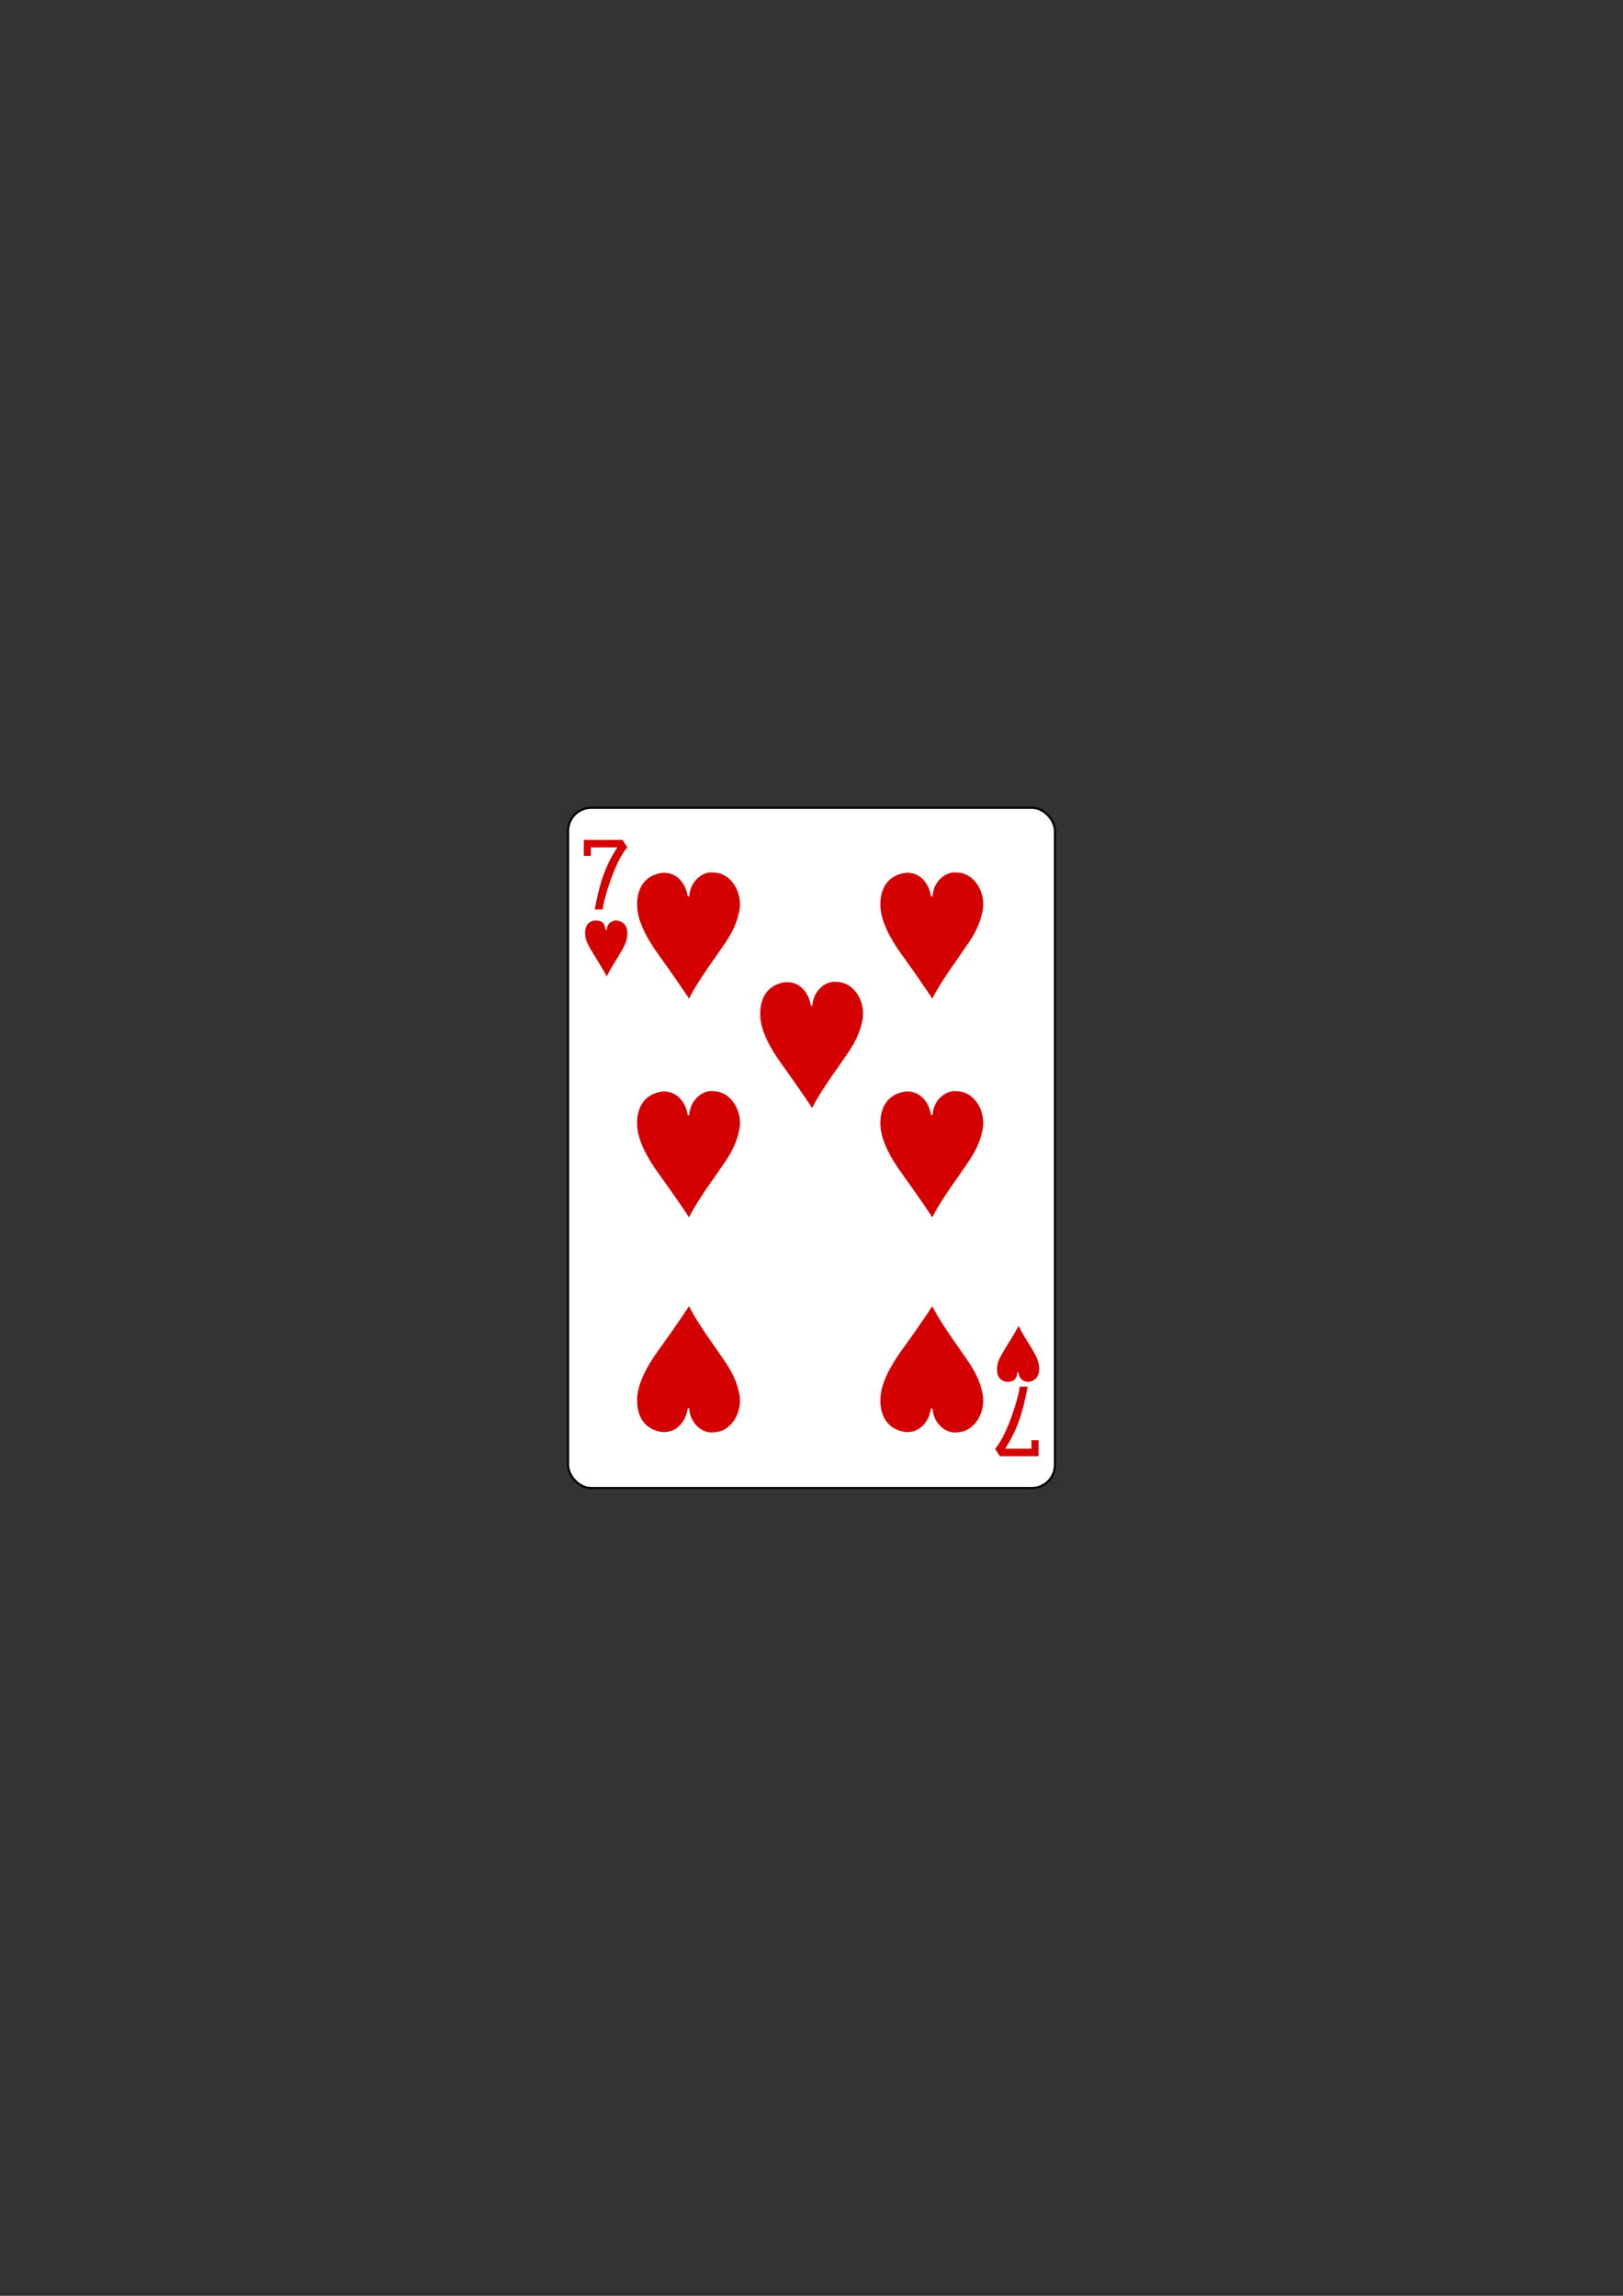 <svg xmlns="http://www.w3.org/2000/svg" viewBox="0 0 744.09 1052.36"><rect x="0" y="0" width="744.09" height="1052.36" fill="#333333" stroke="none"/><g transform="translate(-1090.39-113.66)"><g transform="translate(-4683.88 2918.94)"><rect rx="10.63" width="223.23" height="311.81" x="6034.7" y="-2435" fill="#fff" stroke="#000" stroke-width=".99" stroke-miterlimit="3.8"/><g transform="matrix(.301 0 0 .301 5449.58-1980.88)" fill="#d40000"><path d="m1984.51-1353.9c7.082-36.835 14.645-64.47 34.478-94.49h-40.31v12.921h-10.714v-24.35h58.972l7.269 11.429c-21.06 22.576-40.35 95.56-36.934 94.49z"/><path d="m2643.99-627.17c-7.082 36.836-14.645 64.47-34.479 94.49h40.31v-12.922h10.714v24.35h-58.972l-7.269-11.429c21.06-22.577 40.35-95.56 36.934-94.49z"/></g></g><g fill="#d40000"><path d="m1359.65 545.9c-1.583-3.472-1.757-9.405 2.971-10.208 3.562-.458 5.01 1.198 5.3 3.742.142.743.562.788.695-.058.204-2.609 2.787-4.133 4.806-3.75 5.527.945 5.204 7.03 3.399 11.156-2.731 5.479-5.601 8.938-8.245 14.452-3.038-5.741-6.507-10.405-8.926-15.333"/><path d="m1394.01 513.74c7.144-.474 10.868 5.627 11.595 10.436.433.764.671.549.837-.042.349-6.174 5.875-11.22 10.993-10.53 8.328.108 13.389 9.375 11.966 17.219-1.738 9.582-6.9 15.351-10.808 21.293-4.421 6.152-10.373 15.04-12.29 19.317 0 0-6.05-9.205-13.917-20.03-5.262-7.239-9.473-15.08-9.865-21.835-.448-7.715 2.719-14.632 11.489-15.828"/><path d="m1505.55 513.74c7.144-.474 10.868 5.627 11.595 10.436.433.764.671.549.837-.042.349-6.174 5.875-11.22 10.993-10.53 8.328.108 13.389 9.375 11.966 17.219-1.738 9.582-6.9 15.351-10.808 21.293-4.421 6.152-10.373 15.04-12.29 19.317 0 0-6.05-9.205-13.917-20.03-5.262-7.239-9.473-15.08-9.865-21.835-.448-7.715 2.719-14.632 11.489-15.828"/><path d="m1450.45 563.87c7.144-.474 10.868 5.627 11.595 10.436.433.764.671.549.837-.042.349-6.174 5.875-11.22 10.993-10.53 8.328.108 13.389 9.375 11.966 17.219-1.738 9.582-6.9 15.351-10.808 21.293-4.421 6.152-10.373 15.04-12.29 19.317 0 0-6.05-9.205-13.917-20.03-5.262-7.239-9.473-15.08-9.865-21.835-.448-7.715 2.719-14.632 11.489-15.828"/><path d="m1394.01 613.99c7.144-.474 10.868 5.627 11.595 10.436.433.764.671.549.837-.042.349-6.174 5.875-11.22 10.993-10.53 8.328.108 13.389 9.375 11.966 17.219-1.738 9.582-6.9 15.351-10.808 21.293-4.421 6.152-10.373 15.04-12.29 19.317 0 0-6.05-9.205-13.917-20.03-5.262-7.239-9.473-15.08-9.865-21.835-.448-7.715 2.719-14.632 11.489-15.828"/><path d="m1505.55 613.99c7.144-.474 10.868 5.627 11.595 10.436.433.764.671.549.837-.042.349-6.174 5.875-11.22 10.993-10.53 8.328.108 13.389 9.375 11.966 17.219-1.738 9.582-6.9 15.351-10.808 21.293-4.421 6.152-10.373 15.04-12.29 19.317 0 0-6.05-9.205-13.917-20.03-5.262-7.239-9.473-15.08-9.865-21.835-.448-7.715 2.719-14.632 11.489-15.828"/><path d="m1548.47 736.75c-1.583 3.472-1.757 9.405 2.971 10.208 3.562.458 5.01-1.198 5.3-3.742.142-.743.562-.788.695.058.204 2.609 2.787 4.133 4.806 3.75 5.527-.945 5.204-7.03 3.399-11.156-2.731-5.479-5.601-8.938-8.245-14.452-3.038 5.741-6.507 10.405-8.926 15.333"/><path d="m1505.55 770.08c7.144.474 10.868-5.627 11.595-10.436.433-.764.671-.549.837.042.349 6.174 5.875 11.22 10.993 10.53 8.328-.108 13.389-9.375 11.966-17.219-1.738-9.582-6.9-15.351-10.808-21.293-4.421-6.152-10.373-15.04-12.29-19.317 0 0-6.05 9.205-13.917 20.03-5.262 7.239-9.473 15.08-9.865 21.835-.448 7.715 2.719 14.632 11.489 15.828"/><path d="m1394.01 770.08c7.144.474 10.868-5.627 11.595-10.436.433-.764.671-.549.837.042.349 6.174 5.875 11.22 10.993 10.53 8.328-.108 13.389-9.375 11.966-17.219-1.738-9.582-6.9-15.351-10.808-21.293-4.421-6.152-10.373-15.04-12.29-19.317 0 0-6.05 9.205-13.917 20.03-5.262 7.239-9.473 15.08-9.865 21.835-.448 7.715 2.719 14.632 11.489 15.828"/></g></g></svg>